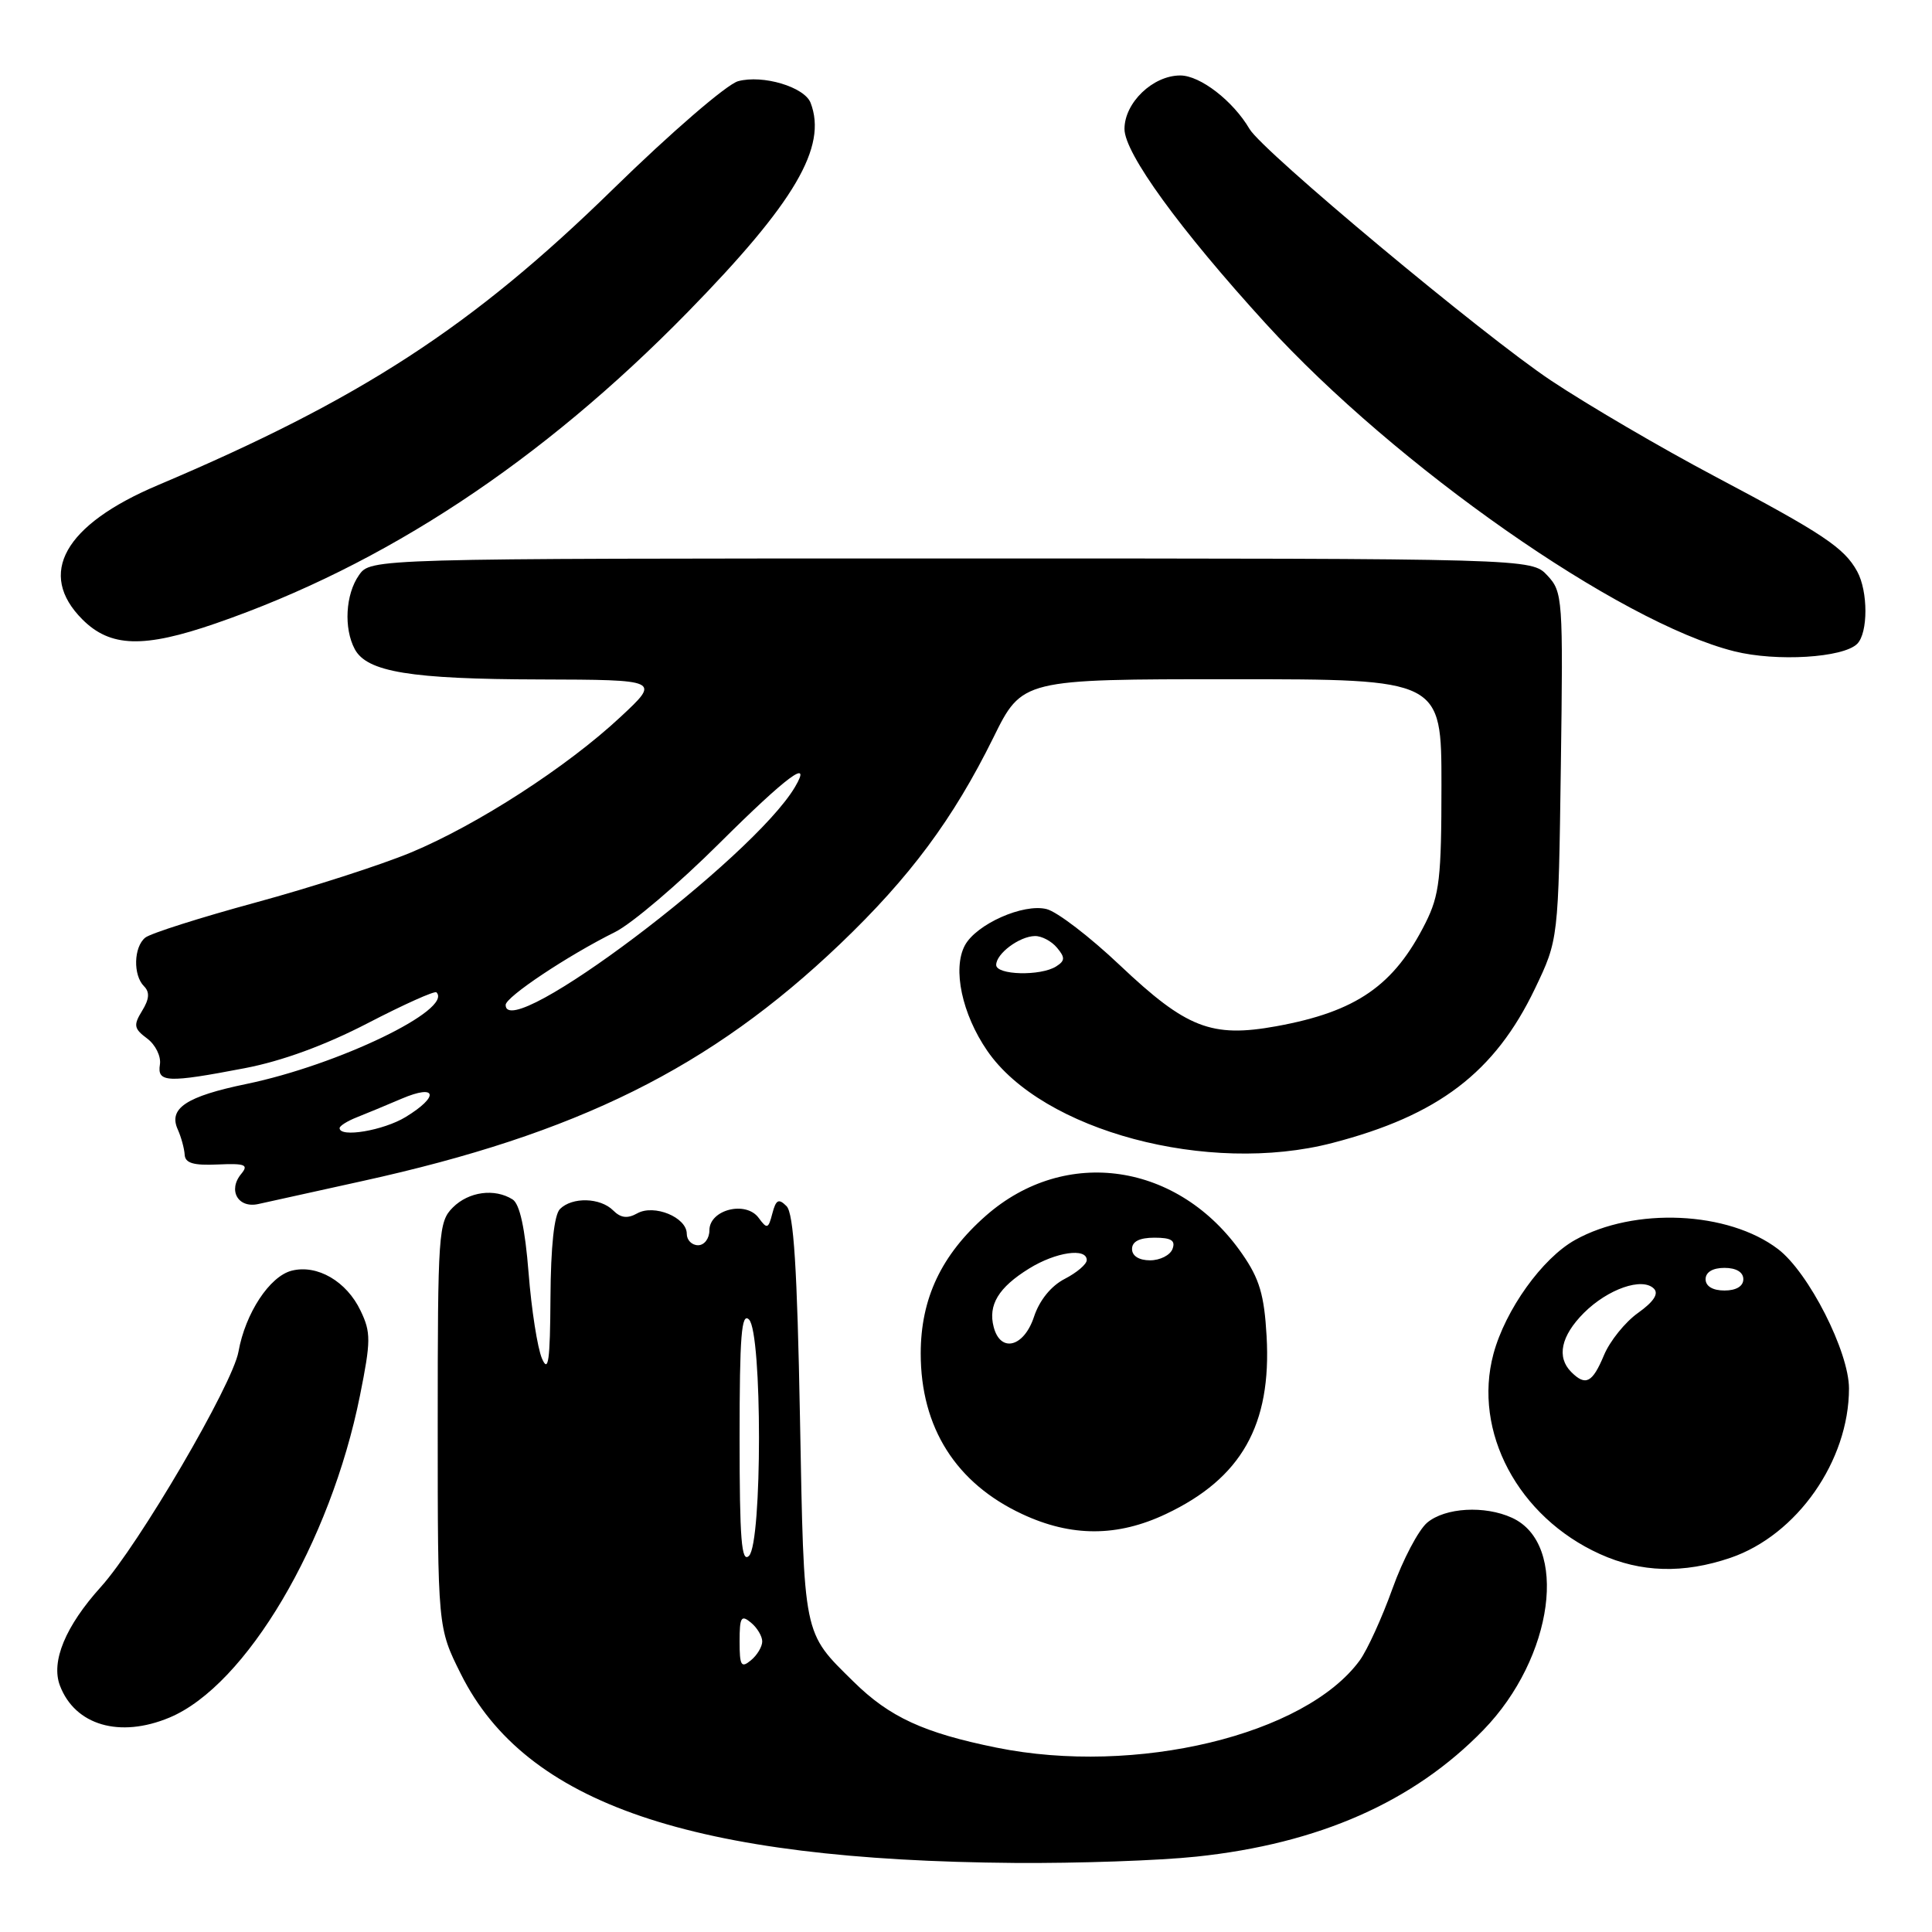<?xml version="1.0" encoding="UTF-8" standalone="no"?>
<!DOCTYPE svg PUBLIC "-//W3C//DTD SVG 1.1//EN" "http://www.w3.org/Graphics/SVG/1.1/DTD/svg11.dtd" >
<svg xmlns="http://www.w3.org/2000/svg" xmlns:xlink="http://www.w3.org/1999/xlink" version="1.1" viewBox="0 0 256 256">
 <g >
 <path fill="currentColor"
d=" M 158.55 246.01 C 174.75 244.30 187.31 238.76 196.56 229.23 C 205.89 219.63 207.91 204.56 200.34 201.11 C 196.73 199.46 191.51 199.76 189.12 201.75 C 187.97 202.71 185.89 206.65 184.51 210.50 C 183.13 214.35 181.18 218.62 180.18 220.00 C 172.95 229.91 150.49 235.31 132.04 231.57 C 122.39 229.61 117.87 227.53 113.11 222.84 C 106.35 216.18 106.55 217.13 106.00 187.85 C 105.63 167.97 105.17 160.77 104.22 159.82 C 103.17 158.77 102.82 158.96 102.34 160.79 C 101.81 162.84 101.64 162.89 100.53 161.38 C 98.84 159.06 94.00 160.28 94.00 163.02 C 94.00 164.11 93.33 165.00 92.50 165.00 C 91.67 165.00 91.00 164.32 91.00 163.48 C 91.00 161.30 86.67 159.52 84.43 160.78 C 83.14 161.50 82.25 161.39 81.25 160.39 C 79.54 158.68 75.82 158.58 74.20 160.20 C 73.43 160.97 72.98 165.16 72.94 171.95 C 72.89 180.36 72.66 181.99 71.81 180.00 C 71.22 178.62 70.42 173.52 70.04 168.66 C 69.57 162.74 68.87 159.53 67.92 158.93 C 65.54 157.43 62.11 157.89 60.00 160.00 C 58.10 161.90 58.00 163.33 58.00 188.84 C 58.00 215.68 58.00 215.68 61.07 221.82 C 69.66 239.02 91.65 246.51 134.50 246.85 C 142.75 246.91 153.57 246.54 158.55 246.01 Z  M 22.45 227.59 C 32.60 223.35 43.78 204.44 47.70 184.91 C 49.15 177.68 49.16 176.55 47.78 173.68 C 45.93 169.78 42.04 167.52 38.66 168.37 C 35.73 169.11 32.51 174.01 31.60 179.10 C 30.84 183.43 18.36 204.75 13.36 210.28 C 8.67 215.48 6.73 220.16 7.94 223.35 C 9.94 228.61 15.86 230.34 22.45 227.59 Z  M 229.29 206.42 C 238.11 203.41 245.00 193.57 245.00 183.98 C 245.00 179.11 239.66 168.61 235.61 165.52 C 229.01 160.48 216.55 159.92 208.71 164.30 C 204.35 166.73 199.47 173.55 197.89 179.40 C 195.13 189.68 201.15 201.01 212.00 205.92 C 217.43 208.38 223.06 208.54 229.29 206.42 Z  M 154.50 200.61 C 164.50 195.88 168.50 188.80 167.83 177.04 C 167.52 171.59 166.89 169.44 164.59 166.14 C 156.21 154.04 141.18 151.81 130.62 161.10 C 124.73 166.29 122.00 172.06 122.00 179.35 C 122.00 189.16 126.67 196.54 135.46 200.63 C 141.97 203.67 148.07 203.66 154.50 200.61 Z  M 48.00 156.50 C 76.53 150.23 94.12 141.50 111.30 125.10 C 120.57 116.24 126.29 108.54 131.62 97.75 C 135.44 90.00 135.44 90.00 163.22 90.00 C 191.00 90.00 191.00 90.00 191.00 104.04 C 191.00 116.33 190.74 118.60 188.89 122.29 C 184.72 130.60 179.73 134.05 169.13 135.98 C 160.53 137.54 157.21 136.24 148.39 127.90 C 144.43 124.15 140.07 120.80 138.68 120.46 C 135.60 119.68 129.36 122.46 127.85 125.27 C 126.19 128.37 127.47 134.37 130.82 139.24 C 138.12 149.85 160.10 155.72 176.54 151.45 C 190.58 147.81 198.07 142.10 203.39 131.00 C 206.50 124.50 206.50 124.50 206.82 101.50 C 207.13 79.25 207.07 78.43 205.03 76.25 C 202.92 74.00 202.92 74.00 126.02 74.00 C 49.11 74.00 49.11 74.00 47.56 76.22 C 45.78 78.76 45.53 83.25 47.01 86.02 C 48.63 89.04 54.40 89.99 71.50 90.03 C 87.50 90.08 87.50 90.08 82.22 95.00 C 75.14 101.61 63.26 109.29 54.45 112.96 C 50.48 114.61 41.22 117.59 33.87 119.59 C 26.52 121.59 19.94 123.68 19.25 124.24 C 17.71 125.48 17.62 129.22 19.08 130.68 C 19.86 131.46 19.79 132.38 18.83 133.94 C 17.66 135.85 17.74 136.30 19.50 137.61 C 20.60 138.43 21.36 139.97 21.19 141.05 C 20.80 143.45 22.16 143.51 32.43 141.54 C 37.36 140.60 43.09 138.50 48.72 135.58 C 53.50 133.10 57.60 131.26 57.83 131.49 C 60.08 133.75 44.82 141.11 32.66 143.63 C 24.67 145.28 22.28 146.87 23.56 149.67 C 24.01 150.68 24.42 152.18 24.47 153.00 C 24.53 154.12 25.64 154.45 28.85 154.30 C 32.49 154.14 32.97 154.33 31.97 155.54 C 30.16 157.71 31.54 160.14 34.23 159.54 C 35.48 159.26 41.67 157.89 48.00 156.50 Z  M 246.09 85.31 C 247.54 83.86 247.54 78.37 246.09 75.72 C 244.37 72.58 241.57 70.71 227.13 63.07 C 220.12 59.36 210.40 53.67 205.53 50.43 C 196.59 44.48 167.29 20.04 165.57 17.09 C 163.38 13.36 159.03 10.00 156.39 10.00 C 152.76 10.00 149.00 13.61 149.00 17.09 C 149.00 20.30 156.31 30.37 167.73 42.89 C 184.97 61.78 214.58 82.49 229.80 86.30 C 235.39 87.70 244.24 87.16 246.09 85.31 Z  M 28.57 82.61 C 50.96 74.88 71.75 61.16 91.13 41.35 C 105.32 26.84 109.65 19.46 107.41 13.63 C 106.60 11.52 101.07 9.87 97.80 10.76 C 96.31 11.17 88.89 17.57 81.21 25.08 C 62.55 43.32 47.82 52.90 20.89 64.30 C 8.51 69.54 4.87 76.03 10.92 82.08 C 14.62 85.78 19.02 85.91 28.57 82.61 Z  M 98.00 217.50 C 98.00 214.28 98.21 213.93 99.50 215.00 C 100.33 215.68 101.00 216.81 101.00 217.50 C 101.00 218.19 100.33 219.32 99.50 220.00 C 98.21 221.07 98.00 220.72 98.00 217.50 Z  M 98.00 190.50 C 98.00 176.98 98.25 173.85 99.25 174.85 C 101.01 176.61 101.01 204.39 99.25 206.15 C 98.25 207.15 98.00 204.02 98.00 190.50 Z  M 208.20 181.80 C 206.23 179.83 206.83 177.02 209.87 173.97 C 213.06 170.79 217.61 169.21 219.15 170.75 C 219.82 171.42 219.13 172.48 217.06 173.96 C 215.35 175.17 213.31 177.70 212.53 179.58 C 211.00 183.24 210.10 183.70 208.20 181.80 Z  M 226.00 169.50 C 226.00 168.57 226.94 168.00 228.50 168.00 C 230.06 168.00 231.00 168.57 231.00 169.50 C 231.00 170.43 230.06 171.00 228.50 171.00 C 226.94 171.00 226.00 170.43 226.00 169.50 Z  M 131.67 175.84 C 130.90 172.92 132.31 170.59 136.36 168.09 C 139.89 165.90 144.00 165.30 144.00 166.97 C 144.00 167.51 142.69 168.63 141.08 169.46 C 139.27 170.39 137.73 172.30 137.01 174.48 C 135.68 178.51 132.57 179.30 131.67 175.84 Z  M 150.00 165.50 C 150.00 164.50 151.00 164.00 152.97 164.00 C 155.20 164.00 155.79 164.37 155.36 165.50 C 155.05 166.32 153.71 167.00 152.39 167.00 C 150.93 167.00 150.00 166.42 150.00 165.50 Z  M 45.00 149.48 C 45.00 149.19 46.01 148.55 47.25 148.06 C 48.49 147.57 51.19 146.45 53.25 145.57 C 57.90 143.59 58.24 145.27 53.75 148.01 C 50.81 149.80 45.00 150.78 45.00 149.48 Z  M 67.00 133.16 C 67.00 132.10 75.22 126.62 81.50 123.50 C 83.70 122.41 89.94 117.10 95.36 111.70 C 104.25 102.86 107.69 100.30 105.34 104.28 C 99.78 113.70 67.00 138.40 67.00 133.16 Z  M 132.00 127.86 C 132.00 126.36 135.07 124.07 137.13 124.03 C 138.02 124.01 139.34 124.71 140.06 125.58 C 141.15 126.88 141.13 127.31 139.94 128.06 C 137.88 129.36 132.00 129.21 132.00 127.86 Z "/>
</g>
</svg>